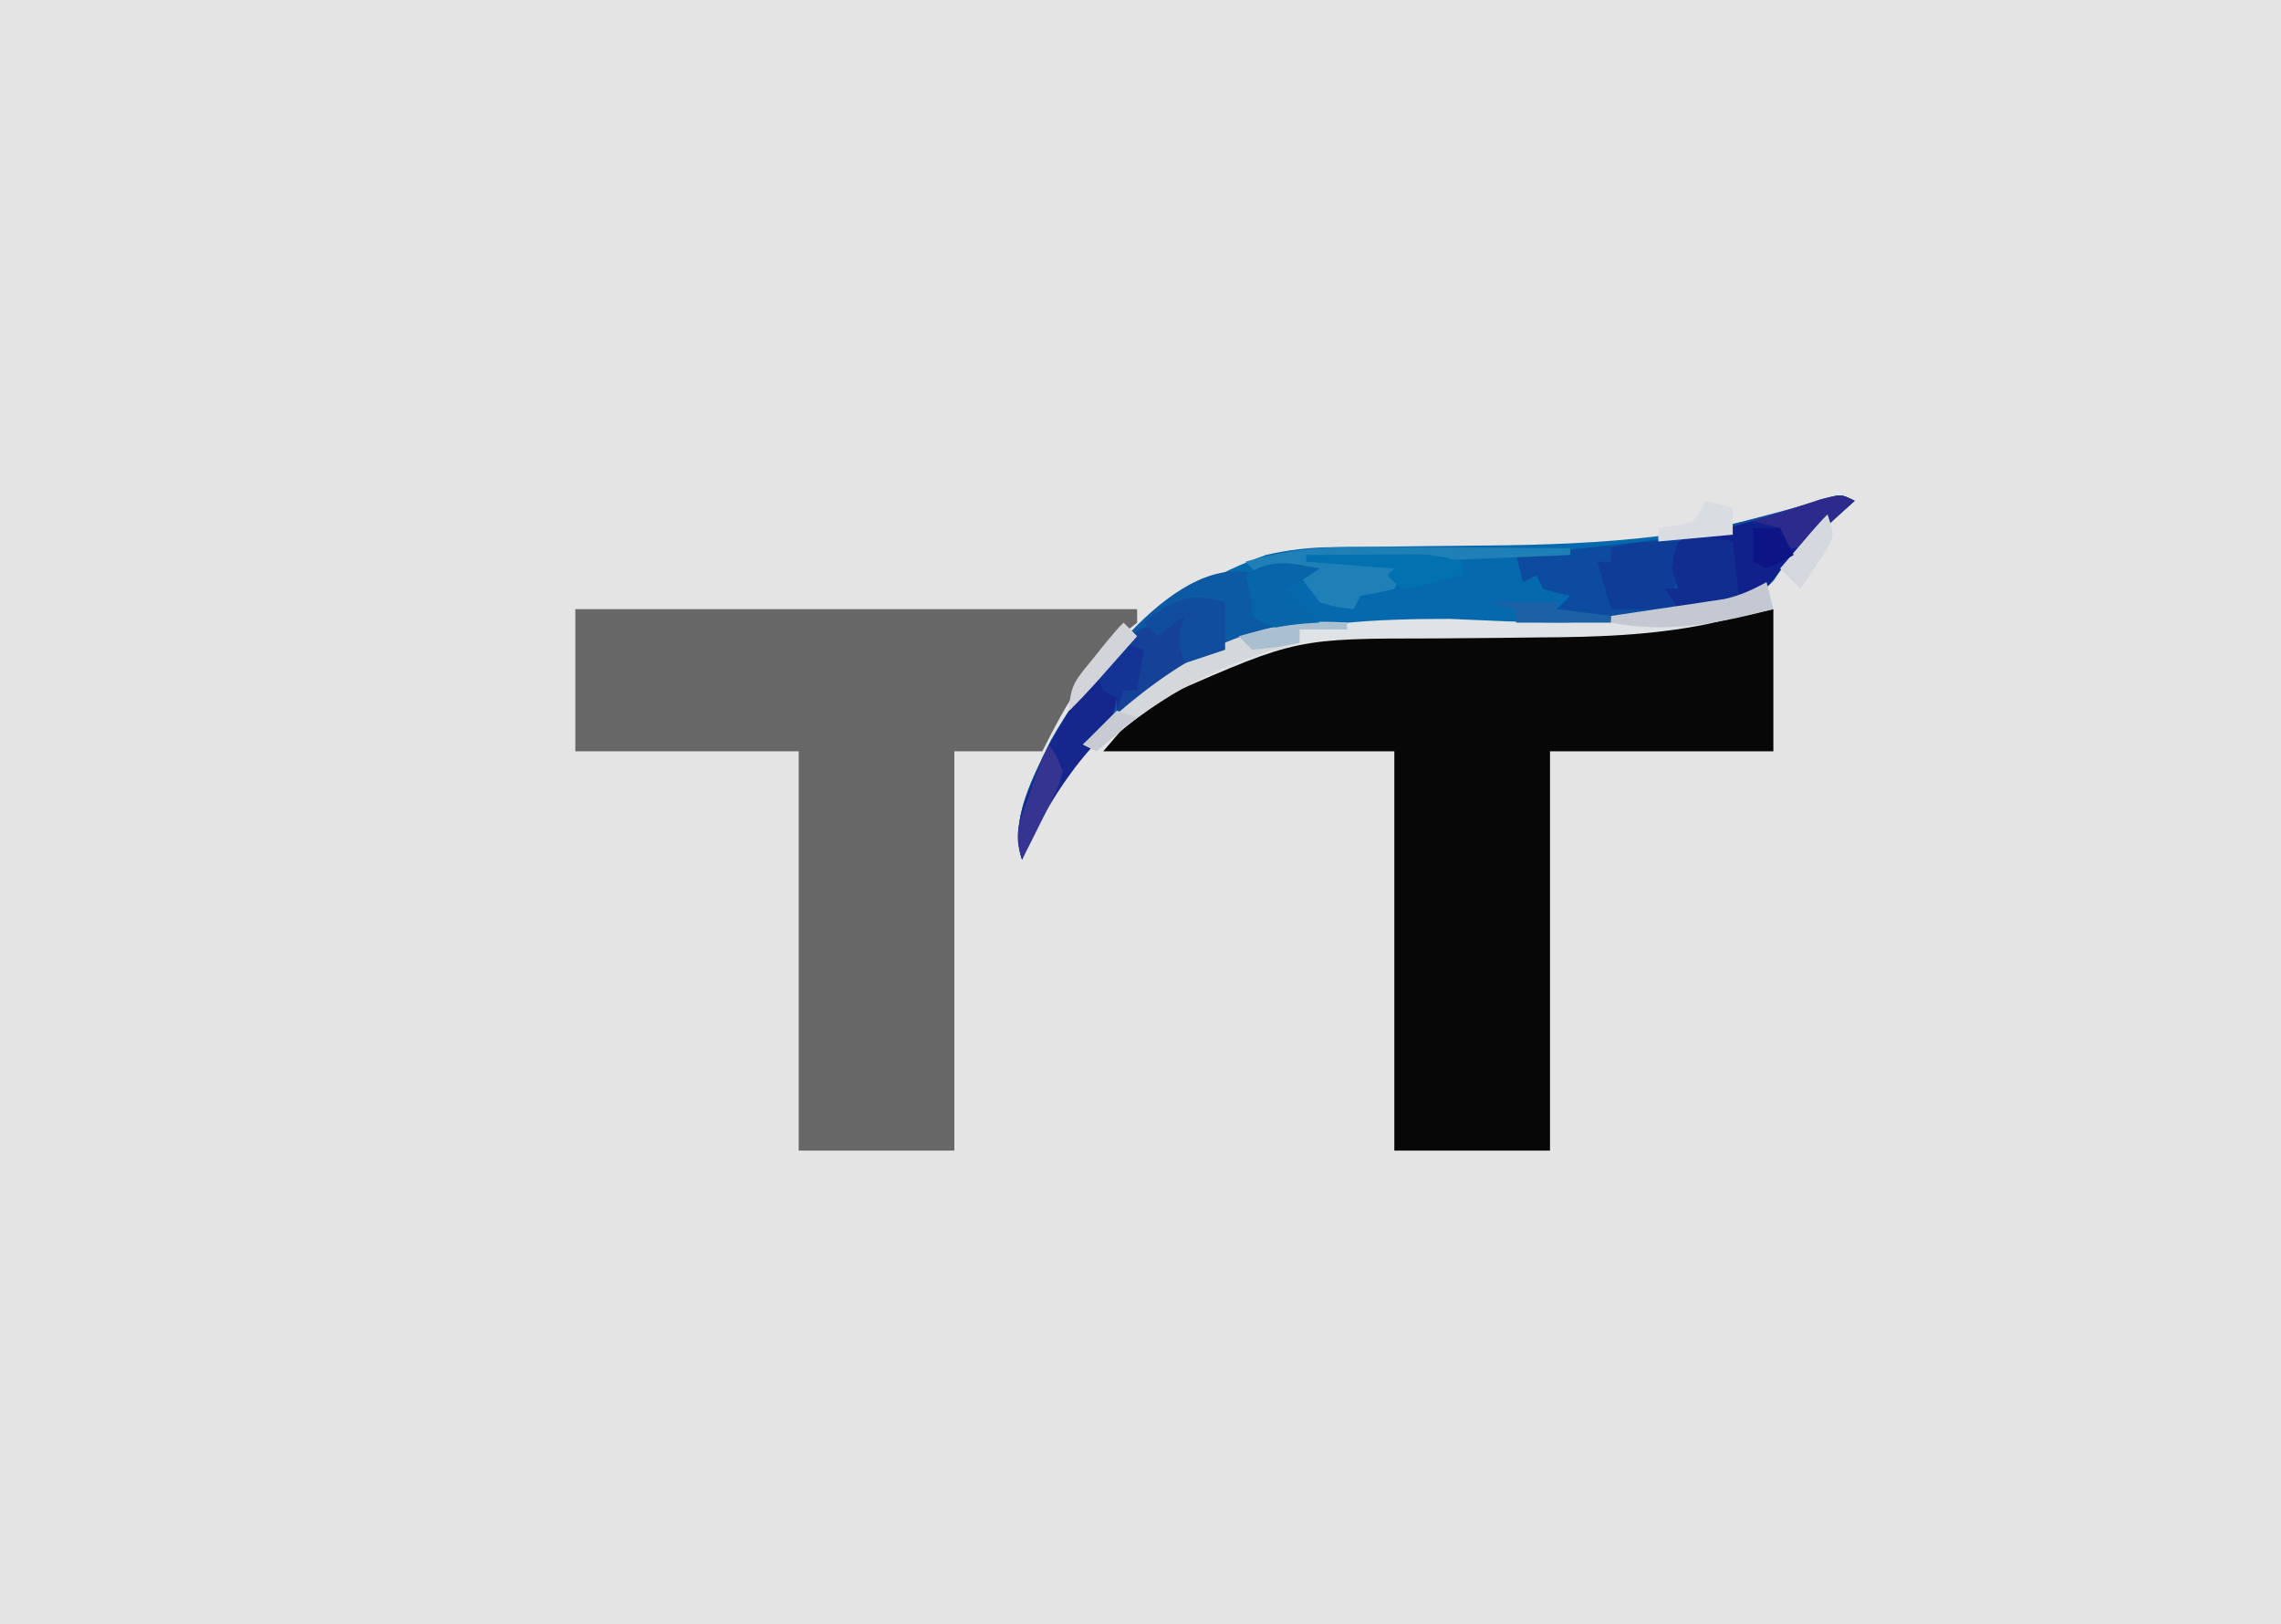 <?xml version="1.0" encoding="UTF-8"?>
<svg version="1.1" xmlns="http://www.w3.org/2000/svg" width="337" height="240">
<path d="M0 0 C111.21 0 222.42 0 337 0 C337 79.2 337 158.4 337 240 C225.79 240 114.58 240 0 240 C0 160.8 0 81.6 0 0 Z " fill="#E4E4E4" transform="translate(0,0)"/>
<path d="M0 0 C27.39 0 54.78 0 83 0 C83 0.66 83 1.32 83 2 C82.251 2.588 81.502 3.176 80.73 3.781 C77.827 6.141 76.255 8.322 74.312 11.5 C73.731 12.438 73.15 13.377 72.551 14.344 C71.283 16.515 70.125 18.751 69 21 C64.71 21 60.42 21 56 21 C56 40.47 56 59.94 56 80 C48.41 80 40.82 80 33 80 C33 60.53 33 41.06 33 21 C22.11 21 11.22 21 0 21 C0 14.07 0 7.14 0 0 Z " fill="#676767" transform="translate(85,90)"/>
<path d="M0 0 C0 6.93 0 13.86 0 21 C-10.89 21 -21.78 21 -33 21 C-33 40.47 -33 59.94 -33 80 C-40.59 80 -48.18 80 -56 80 C-56 60.53 -56 41.06 -56 21 C-70.19 21 -84.38 21 -99 21 C-92.173 13.035 -92.173 13.035 -87.312 10.25 C-86.381 9.698 -85.449 9.147 -84.488 8.578 C-72.471 3.141 -60.581 3.548 -47.625 3.5 C-33.134 3.446 -19.195 2.722 -4.893 0.267 C-3 0 -3 0 0 0 Z " fill="#070707" transform="translate(262,90)"/>
<path d="M0 0 C-0.675 0.592 -1.351 1.183 -2.047 1.793 C-3.385 2.978 -3.385 2.978 -4.75 4.188 C-5.632 4.965 -6.513 5.742 -7.422 6.543 C-10.055 8.895 -10.055 8.895 -11.906 11.691 C-14.667 14.736 -16.743 15.033 -20.75 15.75 C-21.92 15.972 -23.091 16.193 -24.297 16.422 C-31.818 17.596 -39 18.142 -46.605 18.176 C-48.662 18.199 -50.719 18.223 -52.775 18.248 C-55.976 18.283 -59.177 18.312 -62.378 18.326 C-79.2 18.41 -92.401 19.049 -106 30 C-106.636 30.473 -107.271 30.946 -107.926 31.434 C-115.003 36.973 -119.907 44.63 -123 53 C-124.945 47.166 -121.292 40.665 -118.711 35.34 C-111.408 22.469 -100.989 12.978 -87 8 C-83.654 7.227 -80.542 6.869 -77.112 6.842 C-75.694 6.827 -75.694 6.827 -74.246 6.811 C-72.724 6.8 -72.724 6.8 -71.172 6.789 C-68.987 6.761 -66.802 6.732 -64.617 6.703 C-61.202 6.662 -57.786 6.625 -54.37 6.599 C-36.984 6.452 -20.992 5.389 -4.441 -0.328 C-2 -1 -2 -1 0 0 Z " fill="#0669AD" transform="translate(274,74)"/>
<path d="M0 0 C-0.675 0.592 -1.351 1.183 -2.047 1.793 C-2.939 2.583 -3.831 3.373 -4.75 4.188 C-5.632 4.965 -6.513 5.742 -7.422 6.543 C-10.052 8.9 -10.052 8.9 -11.941 11.688 C-15.924 16.161 -22.263 16.42 -28 17 C-33.669 17.294 -39.329 17.185 -45 17 C-44.01 16.01 -43.02 15.02 -42 14 C-42.639 13.876 -43.279 13.752 -43.938 13.625 C-44.618 13.419 -45.299 13.213 -46 13 C-46.33 12.34 -46.66 11.68 -47 11 C-47.99 11.495 -47.99 11.495 -49 12 C-49.33 10.68 -49.66 9.36 -50 8 C-49.114 7.905 -48.229 7.81 -47.316 7.712 C-25.57 5.567 -25.57 5.567 -4.57 -0.145 C-2 -1 -2 -1 0 0 Z " fill="#0C4B9F" transform="translate(274,74)"/>
<path d="M0 0 C-0.33 0.99 -0.66 1.98 -1 3 C-0.34 3.66 0.32 4.32 1 5 C0.67 5.33 0.34 5.66 0 6 C0.99 6.66 1.98 7.32 3 8 C2.212 8.245 1.425 8.49 0.613 8.742 C-14.308 13.863 -25.798 23.174 -33.215 37.316 C-34.143 39.36 -34.143 39.36 -35 42 C-36.945 36.166 -33.292 29.665 -30.711 24.34 C-25.849 15.77 -11.862 -4.236 0 0 Z " fill="#0C59A4" transform="translate(186,85)"/>
<path d="M0 0 C0.495 1.98 0.495 1.98 1 4 C-1.123 4.486 -3.249 4.964 -5.375 5.438 C-6.558 5.704 -7.742 5.971 -8.961 6.246 C-17.1 7.885 -25.305 8.138 -33.582 8.176 C-35.587 8.199 -37.591 8.223 -39.596 8.248 C-42.702 8.283 -45.809 8.312 -48.915 8.326 C-69.399 8.336 -69.399 8.336 -87.938 16.438 C-89.26 17.335 -89.26 17.335 -90.609 18.25 C-93.529 20.387 -96.3 22.592 -99 25 C-99.66 24.67 -100.32 24.34 -101 24 C-83.901 7.917 -69.805 5.425 -46.875 5.438 C-22.682 6.522 -22.682 6.522 0 0 Z " fill="#E0E3E5" transform="translate(261,86)"/>
<path d="M0 0 C-0.675 0.592 -1.351 1.183 -2.047 1.793 C-2.939 2.583 -3.831 3.373 -4.75 4.188 C-5.632 4.965 -6.513 5.742 -7.422 6.543 C-10.052 8.922 -10.052 8.922 -12.082 11.715 C-14.916 15.092 -17.742 15.544 -22 16 C-24.938 15.75 -24.938 15.75 -27 15 C-27.33 14.34 -27.66 13.68 -28 13 C-27.34 13 -26.68 13 -26 13 C-26.33 12.01 -26.66 11.02 -27 10 C-26.562 7.812 -26.562 7.812 -26 6 C-24.77 5.662 -23.54 5.325 -22.273 4.977 C-20.641 4.526 -19.008 4.076 -17.375 3.625 C-16.567 3.403 -15.759 3.182 -14.926 2.953 C-11.416 1.983 -7.974 0.991 -4.539 -0.227 C-2 -1 -2 -1 0 0 Z " fill="#11218B" transform="translate(274,74)"/>
<path d="M0 0 C1.315 0.004 1.315 0.004 2.656 0.009 C5.427 0.02 8.198 0.045 10.969 0.07 C12.859 0.08 14.75 0.089 16.641 0.098 C21.25 0.12 25.859 0.154 30.469 0.195 C30.469 0.525 30.469 0.855 30.469 1.195 C22.549 1.525 14.629 1.855 6.469 2.195 C5.809 3.515 5.149 4.835 4.469 6.195 C1.906 6.82 1.906 6.82 -0.531 7.195 C-0.861 7.855 -1.191 8.515 -1.531 9.195 C-3.844 8.945 -3.844 8.945 -6.531 8.195 C-7.557 6.882 -8.559 5.549 -9.531 4.195 C-11.528 3.299 -11.528 3.299 -13.531 3.195 C-14.521 3.69 -14.521 3.69 -15.531 4.195 C-16.191 3.535 -16.851 2.875 -17.531 2.195 C-11.531 0.454 -6.228 -0.077 0 0 Z " fill="#1F80B8" transform="translate(201.531,80.805)"/>
<path d="M0 0 C1.562 1.25 1.562 1.25 3 3 C2.636 6.766 0.667 8.835 -1.75 11.625 C-5.72 16.423 -8.487 21.322 -11 27 C-12.736 21.791 -10.011 16.922 -8 12 C-5.743 7.675 -3.465 3.465 0 0 Z " fill="#15268C" transform="translate(162,100)"/>
<path d="M0 0 C0.99 0 1.98 0 3 0 C3.701 5.081 3.701 5.081 3 8 C0.663 10.55 -1.949 12.383 -5 14 C-5.66 14 -6.32 14 -7 14 C-7 13.34 -7 12.68 -7 12 C-7.66 11.67 -8.32 11.34 -9 11 C-9.33 10.01 -9.66 9.02 -10 8 C-9.093 7.012 -8.174 6.035 -7.25 5.062 C-6.74 4.517 -6.229 3.972 -5.703 3.41 C-3.806 1.84 -2.403 1.413 0 1 C0 0.67 0 0.34 0 0 Z " fill="#154199" transform="translate(172,91)"/>
<path d="M0 0 C0.33 0.66 0.66 1.32 1 2 C0.333 4 -0.333 6 -1 8 C-0.67 8.66 -0.34 9.32 0 10 C-3.3 10 -6.6 10 -10 10 C-10.66 7.69 -11.32 5.38 -12 3 C-11.34 3 -10.68 3 -10 3 C-10 2.34 -10 1.68 -10 1 C-6.62 -0.04 -3.522 -0.08 0 0 Z " fill="#0E3C97" transform="translate(248,80)"/>
<path d="M0 0 C0.33 2.97 0.66 5.94 1 9 C-3.455 9.495 -3.455 9.495 -8 10 C-8.66 9.01 -9.32 8.02 -10 7 C-9.34 7 -8.68 7 -8 7 C-8.33 6.01 -8.66 5.02 -9 4 C-8.688 1.875 -8.688 1.875 -8 0 C-5.138 -1.431 -3.066 -0.6 0 0 Z " fill="#112D90" transform="translate(256,80)"/>
<path d="M0 0 C0 0.33 0 0.66 0 1 C-2.31 1 -4.62 1 -7 1 C-7 1.66 -7 2.32 -7 3 C-7.811 3.208 -8.622 3.415 -9.457 3.629 C-20.225 6.625 -28.69 11.588 -37 19 C-37.66 18.67 -38.32 18.34 -39 18 C-27.811 7.476 -16.25 -1.274 0 0 Z " fill="#D4D8DB" transform="translate(199,92)"/>
<path d="M0 0 C0 2.333 0 4.667 0 7 C-1.98 7.66 -3.96 8.32 -6 9 C-7.044 5.867 -6.934 5.01 -6 2 C-7.32 2.99 -8.64 3.98 -10 5 C-10.66 4.34 -11.32 3.68 -12 3 C-8.083 -0.337 -5.001 -1.667 0 0 Z " fill="#114D9E" transform="translate(181,89)"/>
<path d="M0 0 C-3 2 -3 2 -5 3 C-4.34 3.66 -3.68 4.32 -3 5 C-2 6 -1 7 0 8 C-5.415 9.231 -5.415 9.231 -8.375 8.062 C-8.911 7.712 -9.447 7.361 -10 7 C-10 6.34 -10 5.68 -10 5 C-10.315 3.662 -10.646 2.328 -11 1 C-7.23 -1.564 -4.326 -0.832 0 0 Z " fill="#0766AA" transform="translate(195,84)"/>
<path d="M0 0 C0.33 1.32 0.66 2.64 1 4 C-7.282 6.112 -14.522 7.621 -23 6 C-23 5.67 -23 5.34 -23 5 C-22.445 4.92 -21.891 4.839 -21.319 4.756 C-18.795 4.386 -16.273 4.006 -13.75 3.625 C-12.877 3.499 -12.005 3.372 -11.105 3.242 C-10.261 3.113 -9.417 2.984 -8.547 2.852 C-7.772 2.736 -6.997 2.621 -6.198 2.502 C-3.891 1.975 -2.066 1.14 0 0 Z " fill="#C3C8D2" transform="translate(261,86)"/>
<path d="M0 0 C3.083 -0.029 6.167 -0.047 9.25 -0.062 C10.123 -0.071 10.995 -0.079 11.895 -0.088 C12.739 -0.091 13.583 -0.094 14.453 -0.098 C15.228 -0.103 16.003 -0.108 16.802 -0.114 C18.993 -0 20.896 0.394 23 1 C23 1.66 23 2.32 23 3 C21.545 3.389 20.086 3.761 18.625 4.125 C17.813 4.334 17.001 4.543 16.164 4.758 C15.45 4.838 14.736 4.918 14 5 C13.34 4.34 12.68 3.68 12 3 C12.33 2.67 12.66 2.34 13 2 C8.71 1.67 4.42 1.34 0 1 C0 0.67 0 0.34 0 0 Z " fill="#0370B0" transform="translate(193,82)"/>
<path d="M0 0 C-1.263 1.176 -2.535 2.34 -3.812 3.5 C-4.874 4.475 -4.874 4.475 -5.957 5.469 C-8 7 -8 7 -11 7 C-11 6.01 -11 5.02 -11 4 C-12.32 3.67 -13.64 3.34 -15 3 C-12.878 2.304 -10.752 1.618 -8.625 0.938 C-6.85 0.363 -6.85 0.363 -5.039 -0.223 C-2 -1 -2 -1 0 0 Z " fill="#2C2B8D" transform="translate(274,74)"/>
<path d="M0 0 C1.125 1.688 1.125 1.688 2 4 C1.375 6.25 1.375 6.25 0 9 C-0.34 9.692 -0.681 10.384 -1.031 11.098 C-2.007 13.073 -2.997 15.039 -4 17 C-5.274 13.177 -4.448 11.693 -3.125 7.938 C-2.756 6.874 -2.388 5.811 -2.008 4.715 C-1 2 -1 2 0 0 Z " fill="#363491" transform="translate(155,110)"/>
<path d="M0 0 C0.99 0.33 1.98 0.66 3 1 C2.67 2.98 2.34 4.96 2 7 C1.34 7 0.68 7 0 7 C-0.33 7.99 -0.66 8.98 -1 10 C-1 9.34 -1 8.68 -1 8 C-1.66 7.67 -2.32 7.34 -3 7 C-3.33 6.01 -3.66 5.02 -4 4 C-2.68 2.68 -1.36 1.36 0 0 Z " fill="#133494" transform="translate(166,95)"/>
<path d="M0 0 C1 3 1 3 0.004 5.043 C-0.472 5.751 -0.947 6.458 -1.438 7.188 C-1.911 7.903 -2.384 8.618 -2.871 9.355 C-3.244 9.898 -3.616 10.441 -4 11 C-4.99 10.01 -5.98 9.02 -7 8 C-6.021 6.854 -5.042 5.708 -4.062 4.562 C-3.517 3.924 -2.972 3.286 -2.41 2.629 C-1.632 1.73 -0.841 0.841 0 0 Z " fill="#D6D8E0" transform="translate(270,76)"/>
<path d="M0 0 C0.66 0.66 1.32 1.32 2 2 C0.709 3.459 -0.583 4.917 -1.875 6.375 C-2.594 7.187 -3.314 7.999 -4.055 8.836 C-5.333 10.258 -6.648 11.648 -8 13 C-8 9.218 -6.907 8.272 -4.562 5.375 C-3.924 4.578 -3.286 3.782 -2.629 2.961 C-1 1 -1 1 0 0 Z " fill="#D2D4DA" transform="translate(166,92)"/>
<path d="M0 0 C3.3 0 6.6 0 10 0 C10 0.33 10 0.66 10 1 C12.64 1.33 15.28 1.66 18 2 C18 2.33 18 2.66 18 3 C13.38 3 8.76 3 4 3 C4 2.34 4 1.68 4 1 C2.68 0.67 1.36 0.34 0 0 Z " fill="#1C61A6" transform="translate(220,89)"/>
<path d="M0 0 C1.32 0.33 2.64 0.66 4 1 C4 2.32 4 3.64 4 5 C0.37 5.33 -3.26 5.66 -7 6 C-7 5.34 -7 4.68 -7 4 C-5.824 3.845 -5.824 3.845 -4.625 3.688 C-1.67 3.224 -1.67 3.224 0 0 Z " fill="#D9DCE1" transform="translate(252,74)"/>
<path d="M0 0 C0 0.33 0 0.66 0 1 C-2.31 1 -4.62 1 -7 1 C-7 1.66 -7 2.32 -7 3 C-10.375 3.625 -10.375 3.625 -14 4 C-14.66 3.34 -15.32 2.68 -16 2 C-10.429 0.408 -5.789 -0.207 0 0 Z " fill="#AAC0D0" transform="translate(199,92)"/>
<path d="M0 0 C1.32 0 2.64 0 4 0 C4.66 1.32 5.32 2.64 6 4 C4.125 5.062 4.125 5.062 2 6 C1.34 5.67 0.68 5.34 0 5 C0 3.35 0 1.7 0 0 Z " fill="#0D1586" transform="translate(259,78)"/>
<path d="M0 0 C0.99 0.33 1.98 0.66 3 1 C0.03 3.475 0.03 3.475 -3 6 C-3.66 5.67 -4.32 5.34 -5 5 C-3.35 3.35 -1.7 1.7 0 0 Z " fill="#C9CBD4" transform="translate(165,105)"/>
</svg>
